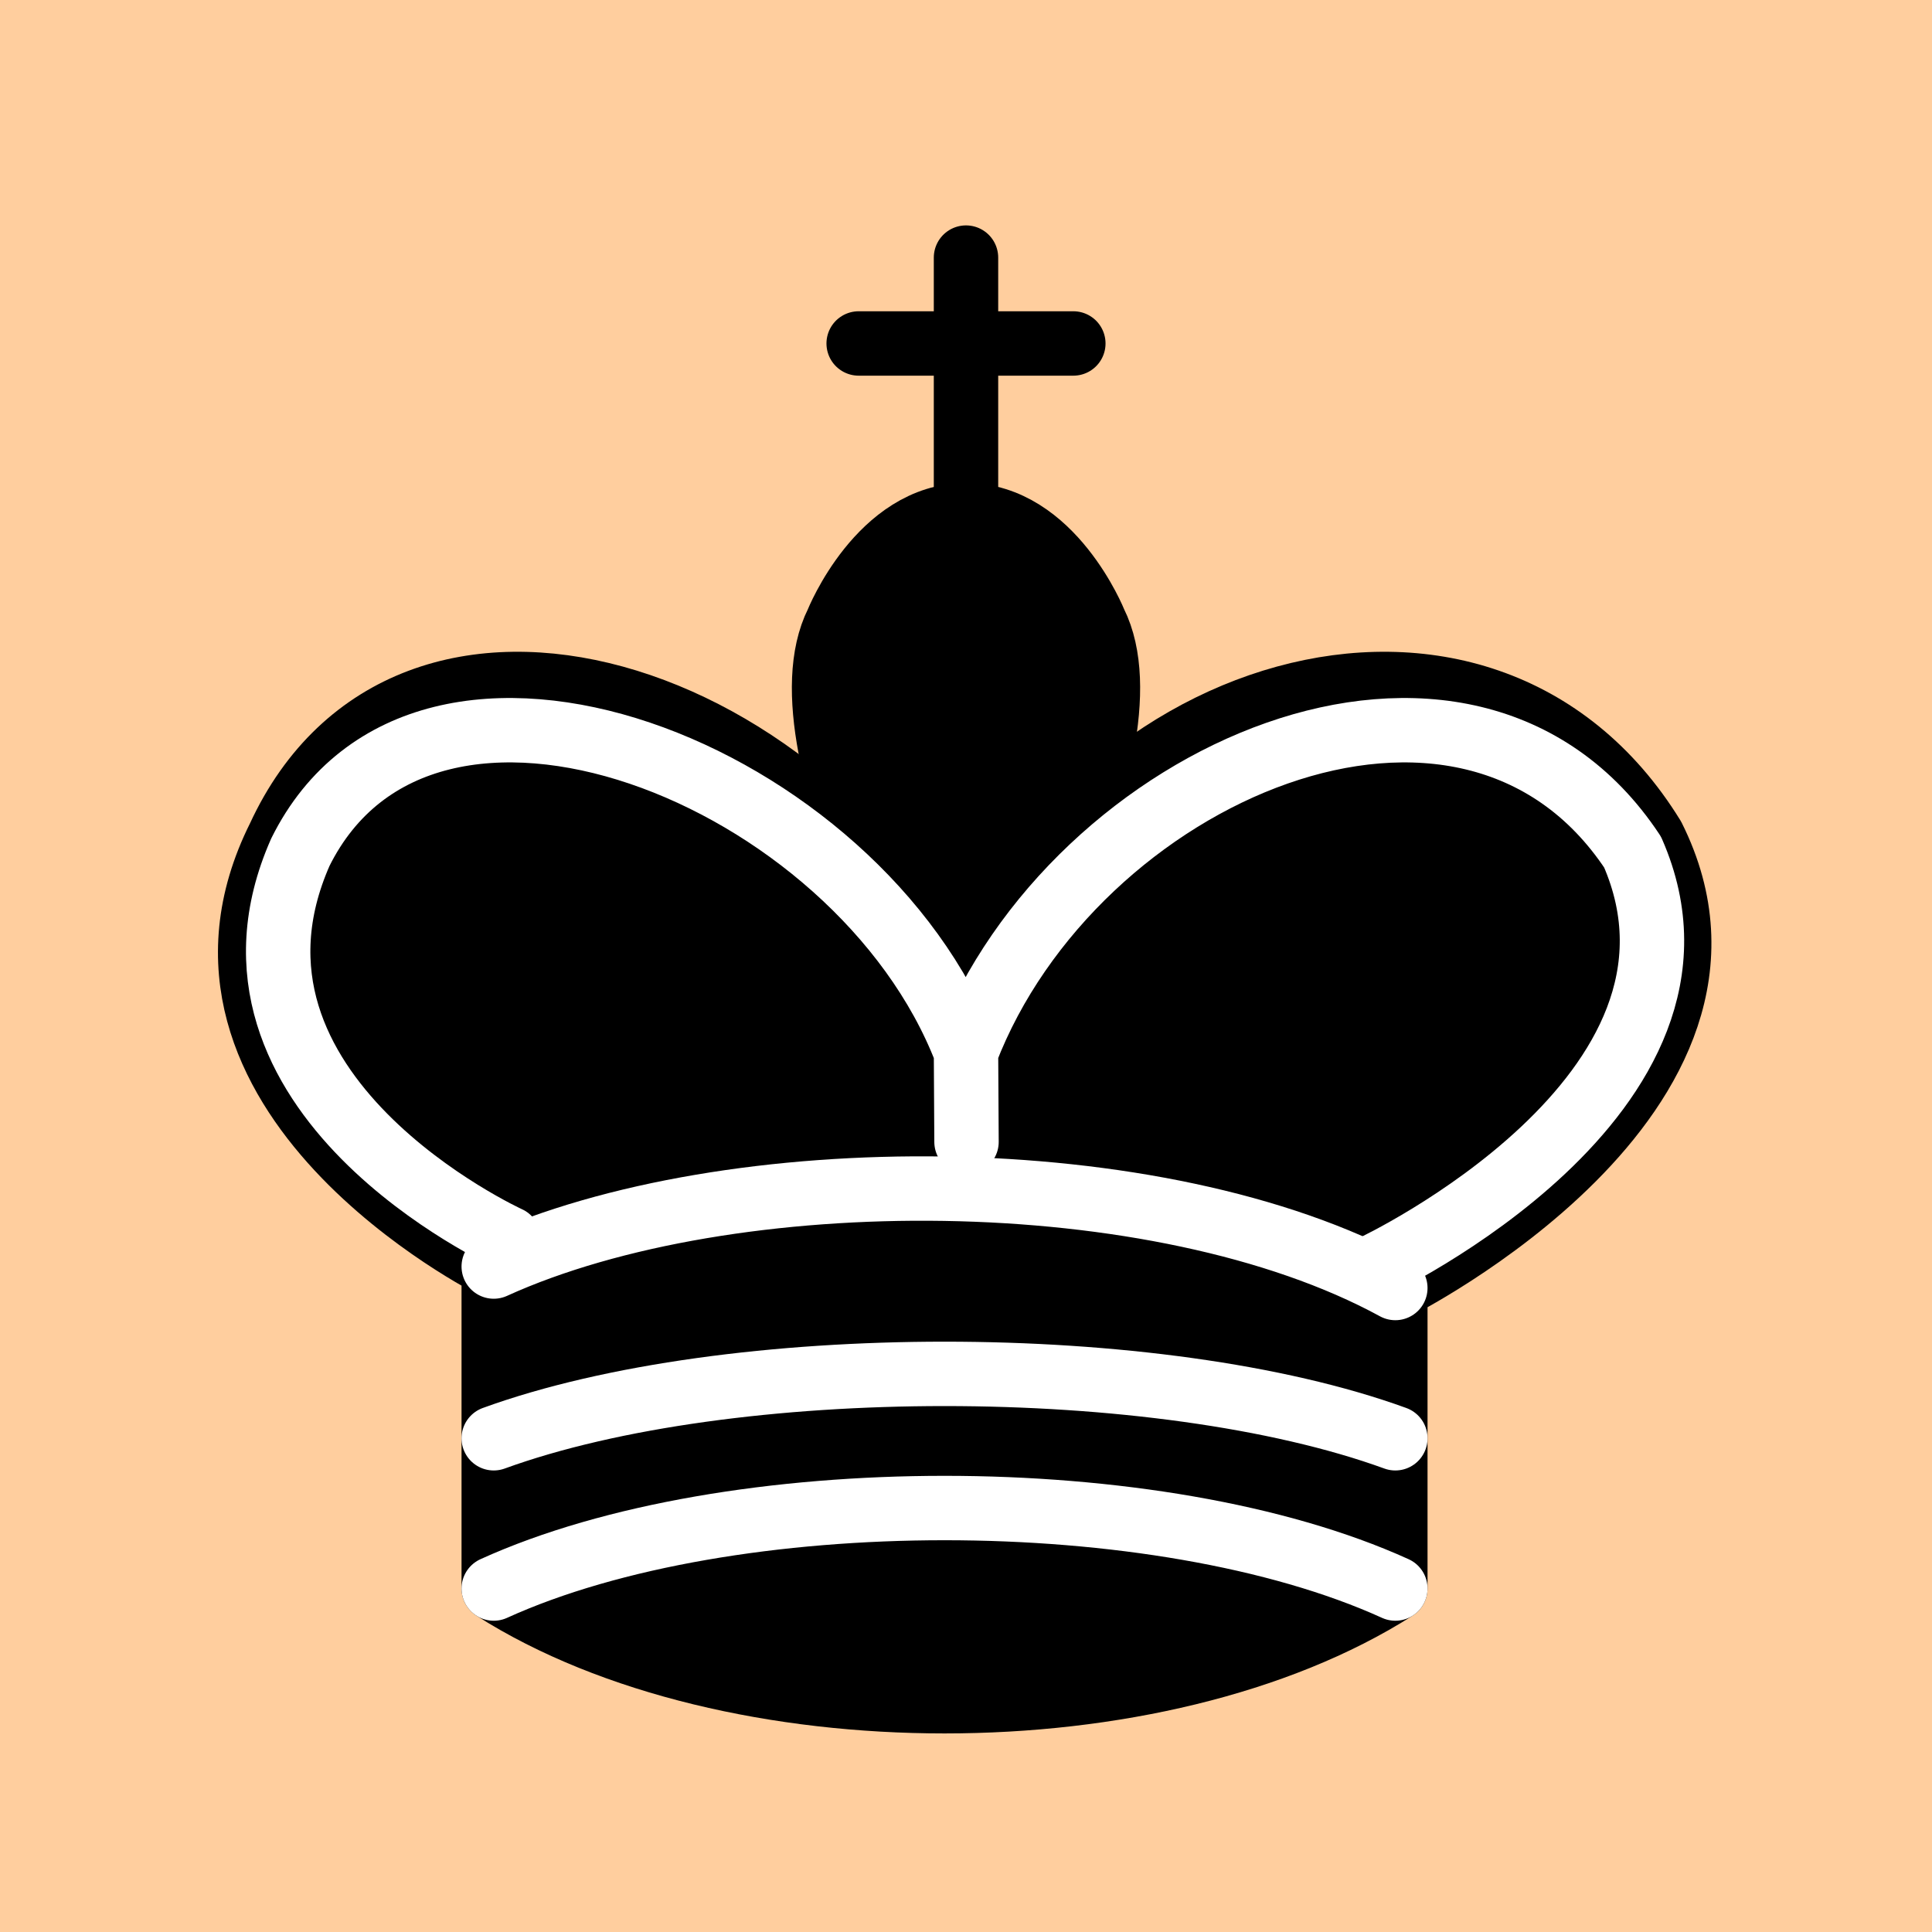 <?xml version="1.0" encoding="UTF-8" standalone="no"?>
<!-- Created with Inkscape (http://www.inkscape.org/) -->
<svg xmlns:dc="http://purl.org/dc/elements/1.1/" xmlns:cc="http://web.resource.org/cc/" xmlns:rdf="http://www.w3.org/1999/02/22-rdf-syntax-ns#" xmlns:svg="http://www.w3.org/2000/svg" xmlns="http://www.w3.org/2000/svg" xmlns:sodipodi="http://sodipodi.sourceforge.net/DTD/sodipodi-0.dtd" xmlns:inkscape="http://www.inkscape.org/namespaces/inkscape" width="45" height="45" id="svg3128" sodipodi:version="0.32" inkscape:version="0.44.1" version="1.0" sodipodi:docbase="/home/cburnett/wikipedia/images/chess" sodipodi:docname="Chess kdl45.svg">
  <defs id="defs3130"/>
  <sodipodi:namedview id="base" pagecolor="#ffffff" bordercolor="#666666" borderopacity="1.0" gridtolerance="10000" guidetolerance="10" objecttolerance="10" inkscape:pageopacity="0.0" inkscape:pageshadow="2" inkscape:zoom="22.627416" inkscape:cx="27.246273" inkscape:cy="17.864978" inkscape:document-units="px" inkscape:current-layer="layer1" height="45px" width="45px" inkscape:grid-points="true" showgrid="true" inkscape:window-width="1272" inkscape:window-height="965" inkscape:window-x="0" inkscape:window-y="31" gridspacingx="0.5px" gridspacingy="0.5px"/>
  <g inkscape:label="Layer 1" inkscape:groupmode="layer" id="layer1">
    <rect style="opacity: 1; fill: rgb(255, 206, 158); fill-opacity: 1; stroke: none; stroke-width: 1.5; stroke-linecap: square; stroke-linejoin: miter; stroke-miterlimit: 4; stroke-dasharray: none; stroke-opacity: 1;" id="rect3136" width="45" height="45" x="0" y="0"/>
    <path style="fill: none; fill-opacity: 0.75; fill-rule: evenodd; stroke: black; stroke-width: 1.5; stroke-linecap: round; stroke-linejoin: miter; stroke-opacity: 1; stroke-miterlimit: 4; stroke-dasharray: none;" d="M 22.5,11.625 L 22.5,6" id="path6570"/>
    <path style="fill: black; fill-opacity: 1; fill-rule: evenodd; stroke: black; stroke-width: 1.5; stroke-linecap: butt; stroke-linejoin: miter; stroke-opacity: 1; stroke-miterlimit: 4; stroke-dasharray: none;" d="M 22.5,25 C 22.5,25 27,17.5 25.5,14.5 C 25.5,14.5 24.5,12 22.5,12 C 20.5,12 19.5,14.5 19.5,14.5 C 18,17.5 22.5,25 22.5,25" id="path5683" sodipodi:nodetypes="ccccc"/>
    <path style="fill: black; fill-opacity: 1; fill-rule: evenodd; stroke: black; stroke-width: 1.5; stroke-linecap: round; stroke-linejoin: round; stroke-opacity: 1; stroke-miterlimit: 4; stroke-dasharray: none;" d="M 11.5,37 C 17,40.5 27,40.5 32.5,37 L 32.5,30 C 32.5,30 41.5,25.5 38.5,19.5 C 34.5,13 25,16 22.5,23.5 L 22.5,27 L 22.5,23.5 C 19,16 9.5,13 6.5,19.5 C 3.5,25.5 11.5,29.5 11.5,29.5 L 11.5,37 z " id="path5681" sodipodi:nodetypes="cccccccccc"/>
    <path style="fill: none; fill-opacity: 0.75; fill-rule: evenodd; stroke: black; stroke-width: 1.5; stroke-linecap: round; stroke-linejoin: miter; stroke-opacity: 1; stroke-miterlimit: 4; stroke-dasharray: none;" d="M 20,8 L 25,8" id="path6572"/>
    <path style="fill: none; fill-opacity: 0.75; fill-rule: evenodd; stroke: white; stroke-width: 1.5; stroke-linecap: round; stroke-linejoin: miter; stroke-opacity: 1; stroke-miterlimit: 4; stroke-dasharray: none;" d="M 11.5,29.5 C 17,27 27,27 32.5,30" id="path6574" sodipodi:nodetypes="cc"/>
    <path style="fill: none; fill-opacity: 0.75; fill-rule: evenodd; stroke: white; stroke-width: 1.5; stroke-linecap: round; stroke-linejoin: round; stroke-opacity: 1; stroke-miterlimit: 4; stroke-dasharray: none;" d="M 11.5,37 C 17,34.5 27,34.5 32.5,37" id="path6576" sodipodi:nodetypes="cc"/>
    <path style="fill: none; fill-opacity: 0.75; fill-rule: evenodd; stroke: white; stroke-width: 1.5; stroke-linecap: round; stroke-linejoin: round; stroke-opacity: 1; stroke-miterlimit: 4; stroke-dasharray: none;" d="M 11.5,33.5 C 17,31.5 27,31.5 32.5,33.5" id="path6578" sodipodi:nodetypes="cc"/>
    <path style="fill: none; fill-opacity: 1; fill-rule: evenodd; stroke: white; stroke-width: 1.5; stroke-linecap: round; stroke-linejoin: round; stroke-miterlimit: 4; stroke-dasharray: none; stroke-opacity: 1;" d="M 32,29.5 C 32,29.5 40.5,25.5 38.026,19.847 C 34.147,13.997 25,18 22.5,24.5 L 22.512,26.597 L 22.5,24.5 C 20,18 9.906,13.997 6.997,19.847 C 4.5,25.5 11.846,28.847 11.846,28.847" id="path5638" sodipodi:nodetypes="ccccccc"/>
  </g>
</svg>